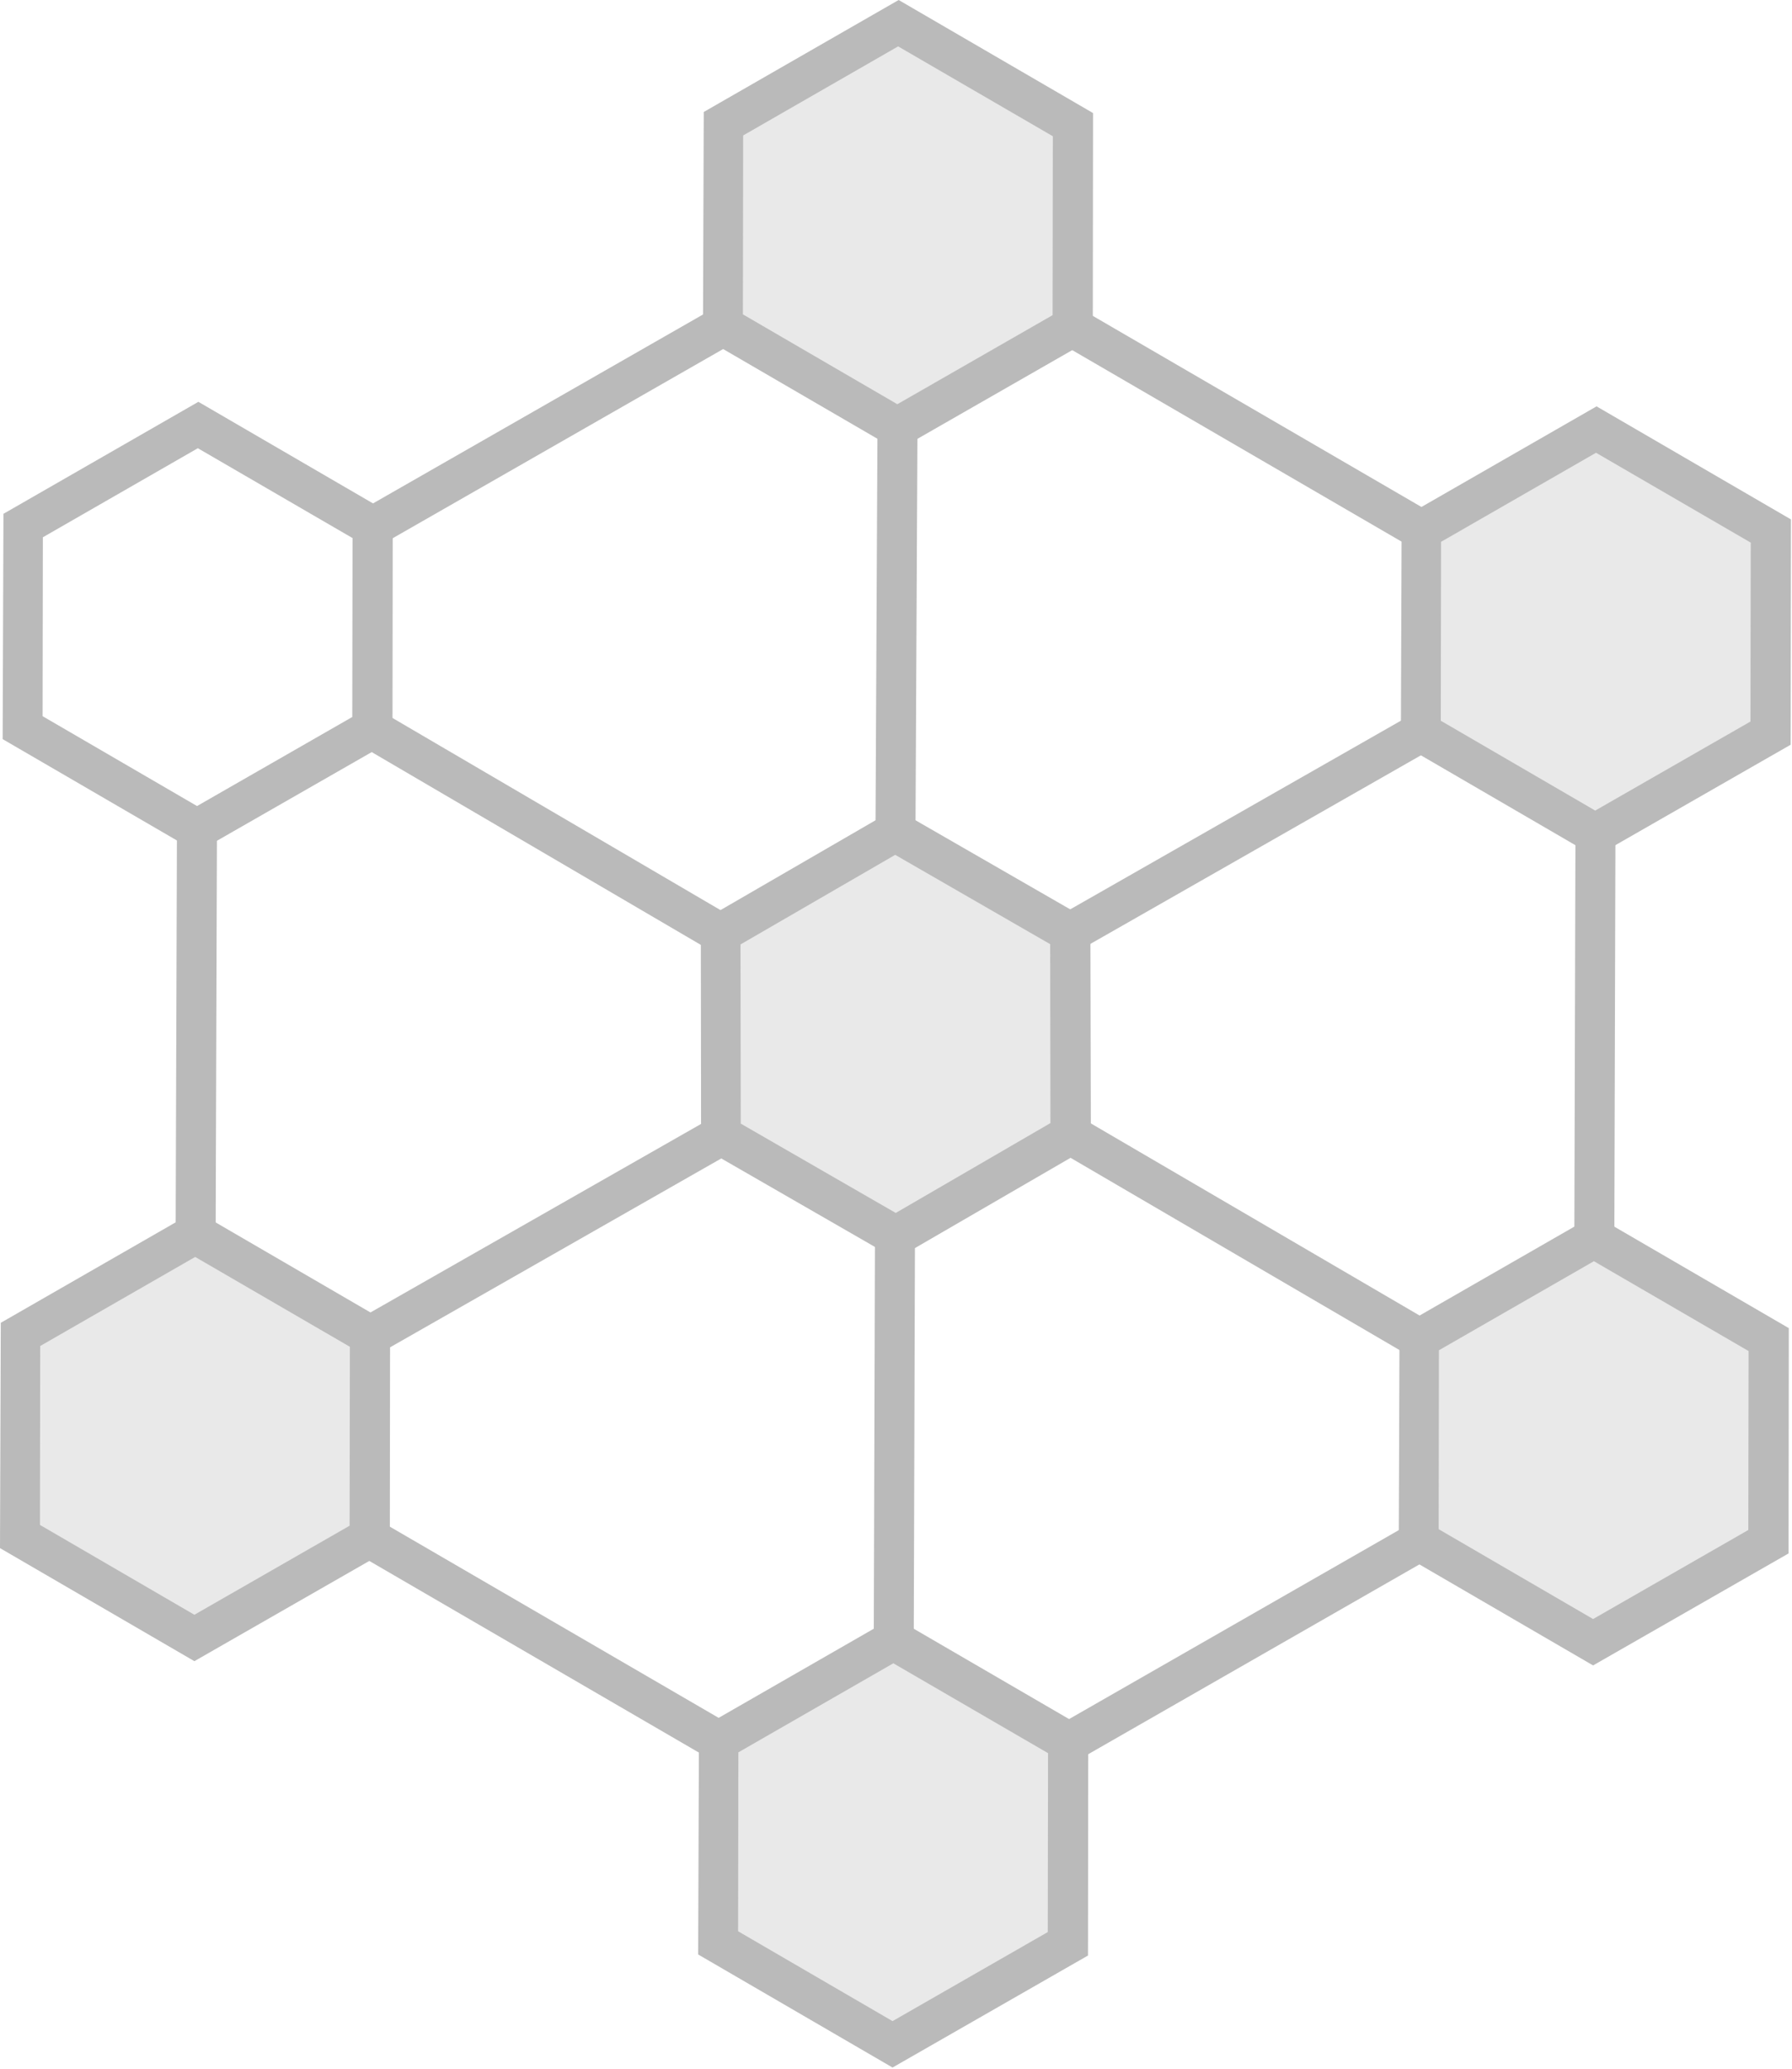 <?xml version="1.0" encoding="UTF-8" standalone="no"?>
<svg width="110px" height="127px" viewBox="0 0 110 127" version="1.1" xmlns="http://www.w3.org/2000/svg" xmlns:xlink="http://www.w3.org/1999/xlink">
    <!-- Generator: sketchtool 39.1 (31720) - http://www.bohemiancoding.com/sketch -->
    <title>BAEC1CB5-7F88-431C-83CE-B91E765A63F1</title>
    <desc>Created with sketchtool.</desc>
    <defs></defs>
    <g id="Page-1" stroke="none" stroke-width="1" fill="none" fill-rule="evenodd">
        <g id="Core-Configuration-(Step-1)" transform="translate(-241, -375)">
            <g id="Group-3" transform="translate(241, 375)">
                <g id="Group">
                    <polygon id="Shape" fill="#E9E9E9" points="44.245 57.261 54.951 51.042 65.689 57.228 65.722 69.633 55 75.851 44.262 69.666"></polygon>
                    <path d="M55,77.275 L43.036,70.386 L43.019,56.557 L54.967,49.635 L66.932,56.524 L66.964,70.336 L55,77.275 L55,77.275 Z M45.471,68.962 L54.984,74.444 L64.48,68.929 L64.464,57.948 L54.951,52.466 L45.455,57.965 L45.471,68.962 L45.471,68.962 Z" id="Shape" fill="#BABABA"></path>
                    <polygon id="Shape" fill="#E9E9E9" points="87.264 32.517 98.003 26.364 108.709 32.599 108.692 45.004 97.938 51.173 87.215 44.938"></polygon>
                    <path d="M97.921,52.581 L85.99,45.642 L86.039,31.813 L98.003,24.94 L109.935,31.879 L109.918,45.707 L97.921,52.581 L97.921,52.581 Z M88.441,44.234 L97.921,49.749 L107.45,44.284 L107.467,33.303 L97.97,27.788 L88.458,33.254 L88.441,44.234 L88.441,44.234 Z" id="Shape" fill="#BABABA"></path>
                    <polygon id="Shape" fill="#E9E9E9" points="44.409 7.577 55.147 1.424 65.869 7.659 65.853 20.063 55.082 26.233 44.376 19.998"></polygon>
                    <path d="M55.082,27.64 L43.15,20.702 L43.199,6.873 L55.163,0 L67.095,6.939 L67.079,20.767 L55.082,27.64 L55.082,27.64 Z M45.602,19.294 L55.082,24.809 L64.611,19.343 L64.627,8.362 L55.131,2.847 L45.618,8.313 L45.602,19.294 L45.602,19.294 Z" id="Shape" fill="#BABABA"></path>
                    <polygon id="Shape" points="1.422 32.239 12.16 26.086 22.883 32.304 22.866 44.725 12.095 50.895 1.373 44.66"></polygon>
                    <path d="M12.095,52.302 L0.163,45.364 L0.212,31.535 L12.177,24.662 L24.108,31.601 L24.092,45.429 L12.095,52.302 L12.095,52.302 Z M2.615,43.956 L12.095,49.471 L21.624,44.005 L21.64,33.024 L12.144,27.509 L2.632,32.975 L2.615,43.956 L2.615,43.956 Z" id="Shape" fill="#BABABA"></path>
                    <polygon id="Shape" fill="#E9E9E9" points="1.275 81.89 12.013 75.721 22.719 81.956 22.703 94.36 11.932 100.53 1.226 94.295"></polygon>
                    <path d="M11.932,101.954 L0,95.015 L0.049,81.186 L12.013,74.313 L23.945,81.252 L23.929,95.08 L11.932,101.954 L11.932,101.954 Z M2.452,93.591 L11.932,99.106 L21.461,93.64 L21.477,82.659 L11.981,77.144 L2.468,82.61 L2.452,93.591 L2.452,93.591 Z" id="Shape" fill="#BABABA"></path>
                    <polygon id="Shape" fill="#E9E9E9" points="87.117 82.152 97.856 75.982 108.578 82.217 108.562 94.622 97.79 100.792 87.085 94.557"></polygon>
                    <path d="M97.79,102.215 L85.859,95.277 L85.908,81.448 L97.872,74.575 L109.804,81.514 L109.788,95.342 L97.79,102.215 L97.79,102.215 Z M88.311,93.853 L97.79,99.368 L107.319,93.902 L107.336,82.921 L97.84,77.406 L88.327,82.872 L88.311,93.853 L88.311,93.853 Z" id="Shape" fill="#BABABA"></path>
                    <polygon id="Shape" fill="#E9E9E9" points="44.114 106.83 54.869 100.661 65.575 106.896 65.559 119.3 54.788 125.47 44.082 119.235"></polygon>
                    <path d="M54.788,126.894 L42.856,119.955 L42.905,106.127 L54.869,99.253 L66.801,106.192 L66.785,120.02 L54.788,126.894 L54.788,126.894 Z M45.308,118.531 L54.788,124.046 L64.316,118.58 L64.333,107.599 L54.837,102.084 L45.324,107.55 L45.308,118.531 L45.308,118.531 Z" id="Shape" fill="#BABABA"></path>
                    <rect id="Rectangle-path" fill="#BABABA" transform="translate(54.9, 88.261) rotate(-89.828) translate(-54.9, -88.261) " x="42.511" y="87.033" width="24.779" height="2.455"></rect>
                    <rect id="Rectangle-path" fill="#BABABA" transform="translate(12.05, 63.299) rotate(-89.813) translate(-12.05, -63.299) " x="-0.356" y="62.071" width="24.811" height="2.455"></rect>
                    <rect id="Rectangle-path" fill="#BABABA" transform="translate(33.365, 100.602) rotate(-59.827) translate(-33.365, -100.602) " x="32.139" y="88.198" width="2.452" height="24.809"></rect>
                    <rect id="Rectangle-path" fill="#BABABA" transform="translate(76.343, 100.781) rotate(-29.813) translate(-76.343, -100.781) " x="63.954" y="99.553" width="24.779" height="2.455"></rect>
                    <rect id="Rectangle-path" fill="#BABABA" transform="translate(33.528, 51.012) rotate(-59.643) translate(-33.528, -51.012) " x="32.302" y="38.608" width="2.452" height="24.809"></rect>
                    <rect id="Rectangle-path" fill="#BABABA" transform="translate(76.461, 51.082) rotate(-29.703) translate(-76.461, -51.082) " x="64.071" y="49.855" width="24.779" height="2.455"></rect>
                    <rect id="Rectangle-path" fill="#BABABA" transform="translate(97.9, 63.588) rotate(-89.843) translate(-97.9, -63.588) " x="85.511" y="62.361" width="24.779" height="2.455"></rect>
                    <rect id="Rectangle-path" fill="#BABABA" transform="translate(76.515, 26.29) rotate(-59.827) translate(-76.515, -26.29) " x="75.289" y="13.893" width="2.452" height="24.793"></rect>
                    <rect id="Rectangle-path" fill="#BABABA" transform="translate(33.614, 26.176) rotate(-29.788) translate(-33.614, -26.176) " x="21.233" y="24.949" width="24.762" height="2.455"></rect>
                    <rect id="Rectangle-path" fill="#BABABA" transform="translate(33.55, 75.802) rotate(-29.69) translate(-33.55, -75.802) " x="21.161" y="74.574" width="24.779" height="2.455"></rect>
                    <rect id="Rectangle-path" fill="#BABABA" transform="translate(55.029, 38.645) rotate(-89.717) translate(-55.029, -38.645) " x="42.64" y="37.418" width="24.779" height="2.455"></rect>
                    <rect id="Rectangle-path" fill="#BABABA" transform="translate(76.41, 75.89) rotate(-59.701) translate(-76.41, -75.89) " x="75.184" y="63.477" width="2.452" height="24.826"></rect>
                </g>
            </g>
        </g>
    </g>
</svg>